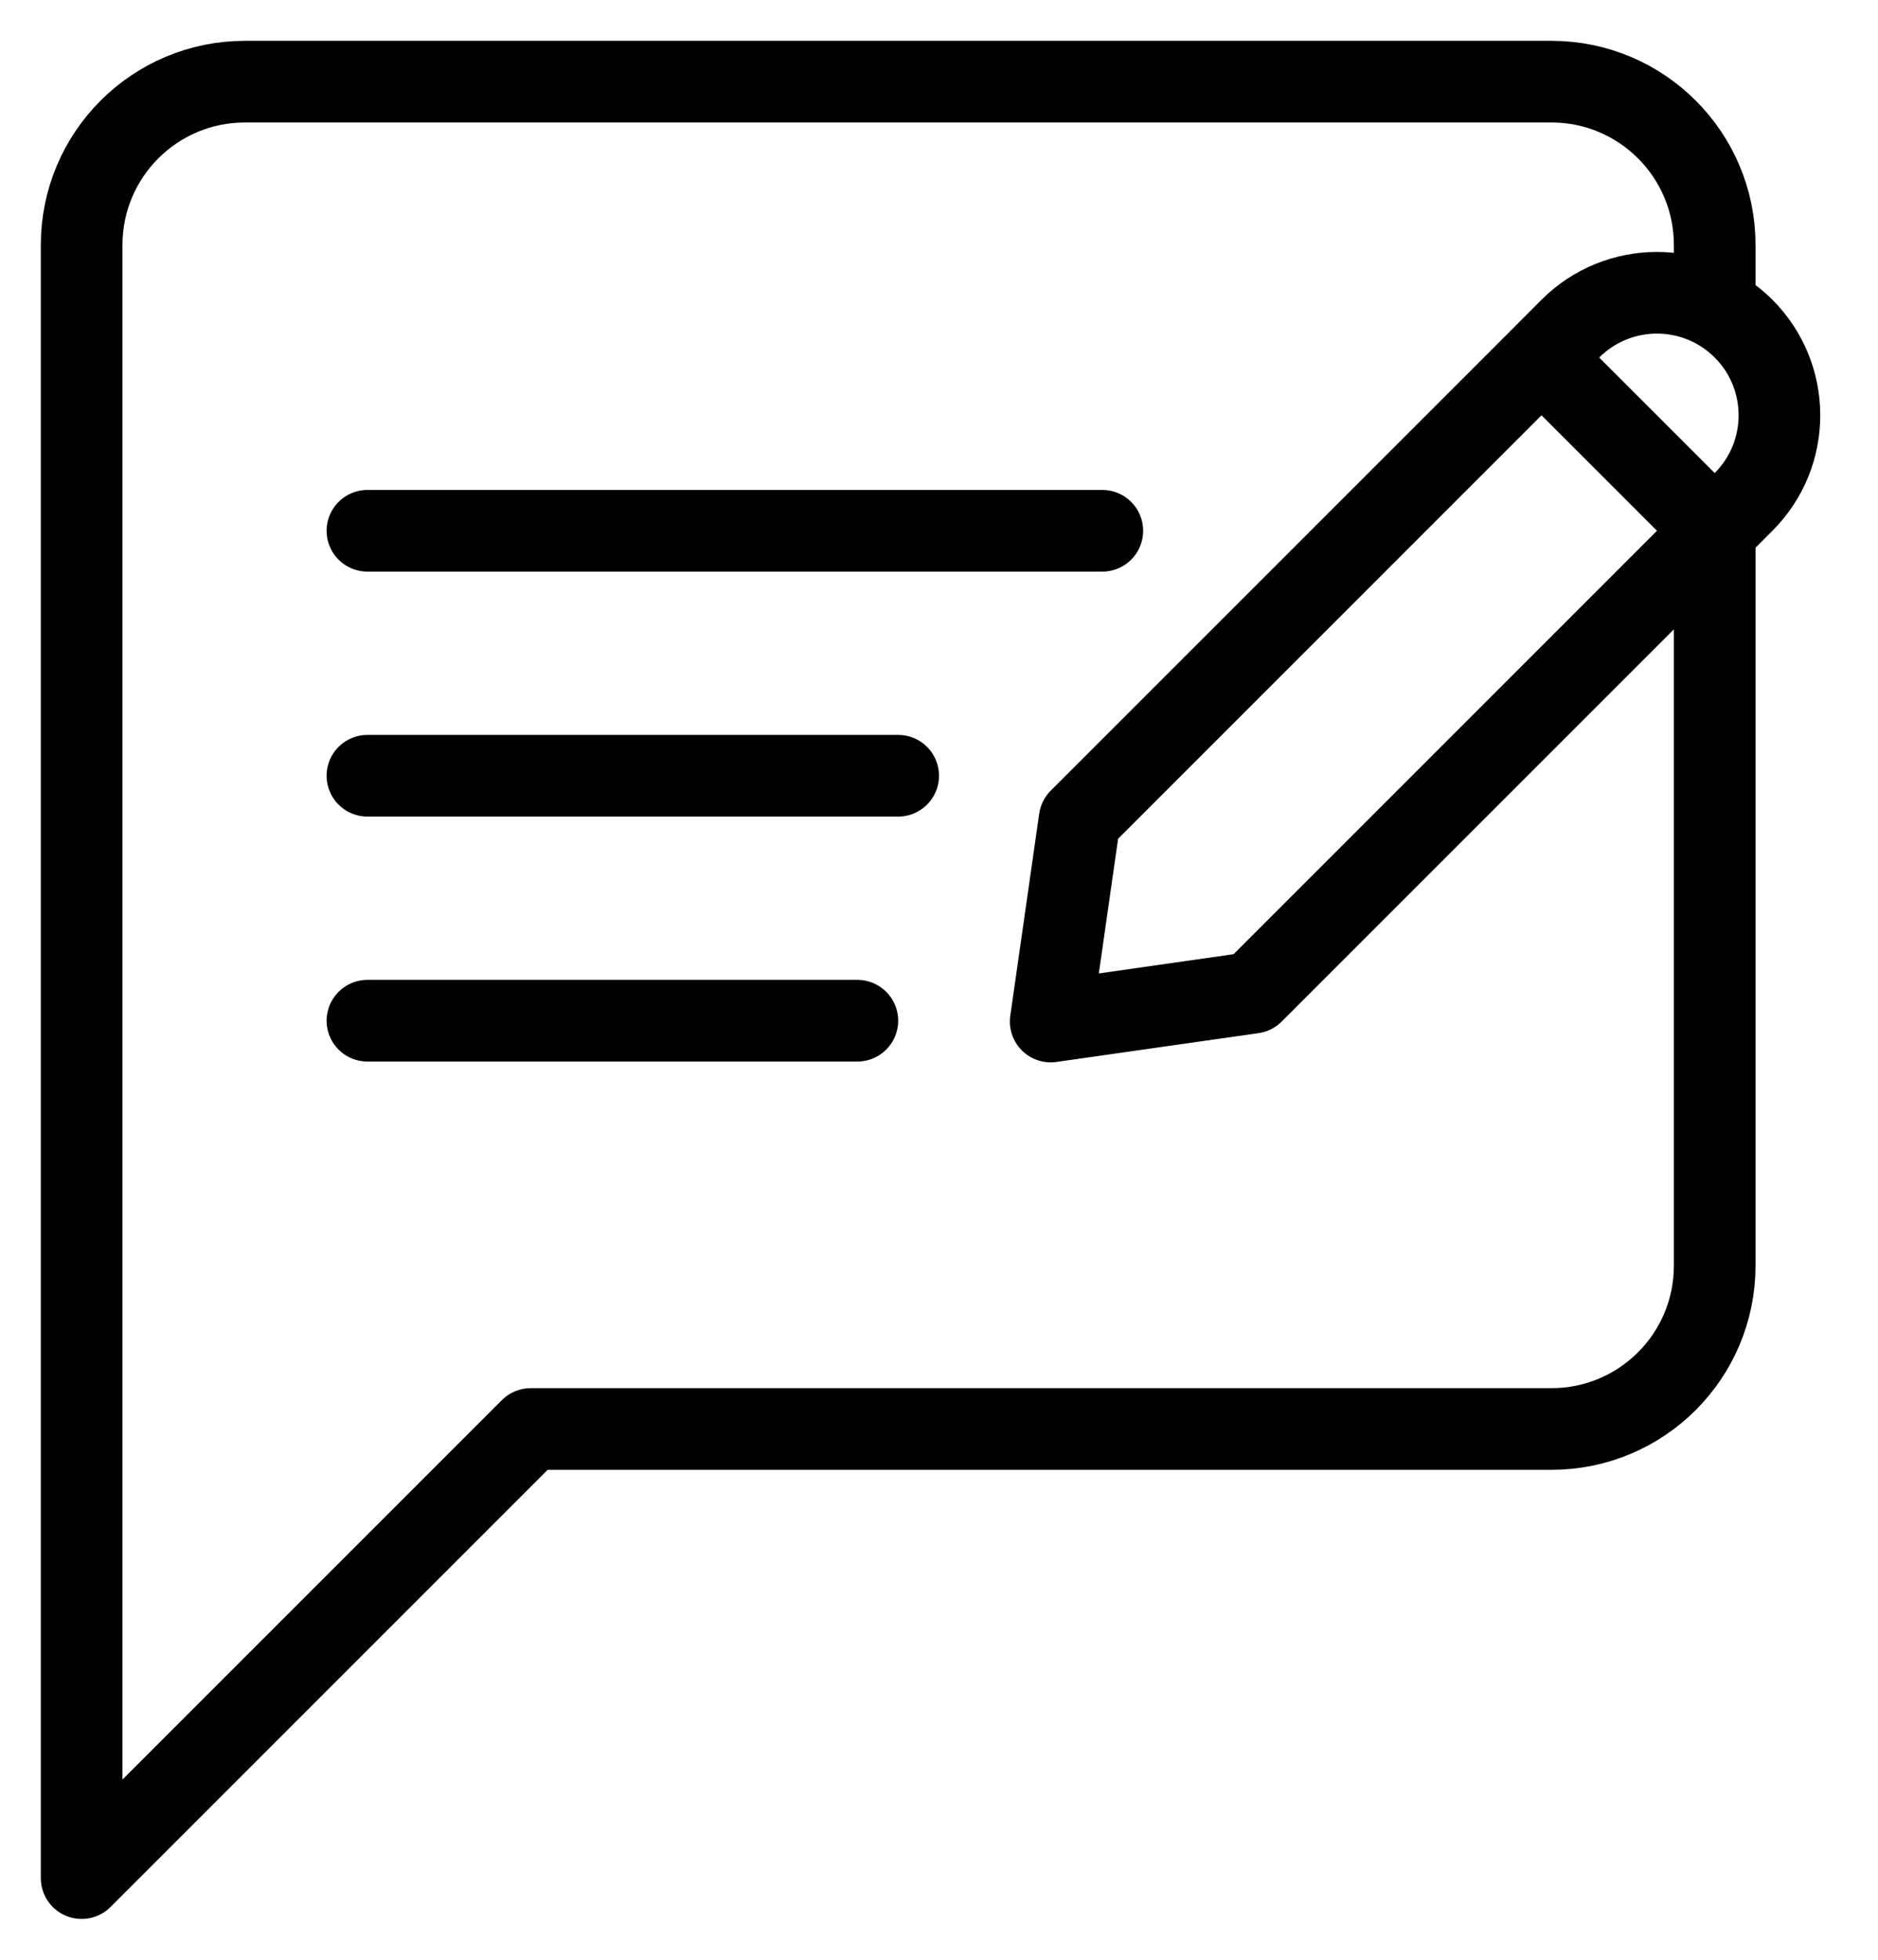 <svg width="23" height="24" viewBox="0 0 23 24" fill="none" xmlns="http://www.w3.org/2000/svg">
<path d="M4.5 6.5L13.5 6.5M4.5 9.5L11 9.5M4.5 12.5L10.5 12.5M18.879 4.379L21 6.5M18.879 4.379L13.222 10.036L12.868 12.51L15.343 12.157L21 6.5M18.879 4.379L19.232 4.025C19.818 3.439 20.768 3.439 21.354 4.025C21.939 4.611 21.939 5.561 21.354 6.146L21 6.5M21 6.5L21 15.5C21 16.605 20.105 17.5 19 17.5L6.5 17.5L1 23L1 3C1 1.895 1.895 1 3 1L19 1C20.105 1 21 1.895 21 3L21 3.762" stroke="black" stroke-linecap="round" stroke-linejoin="round"/>
</svg>
